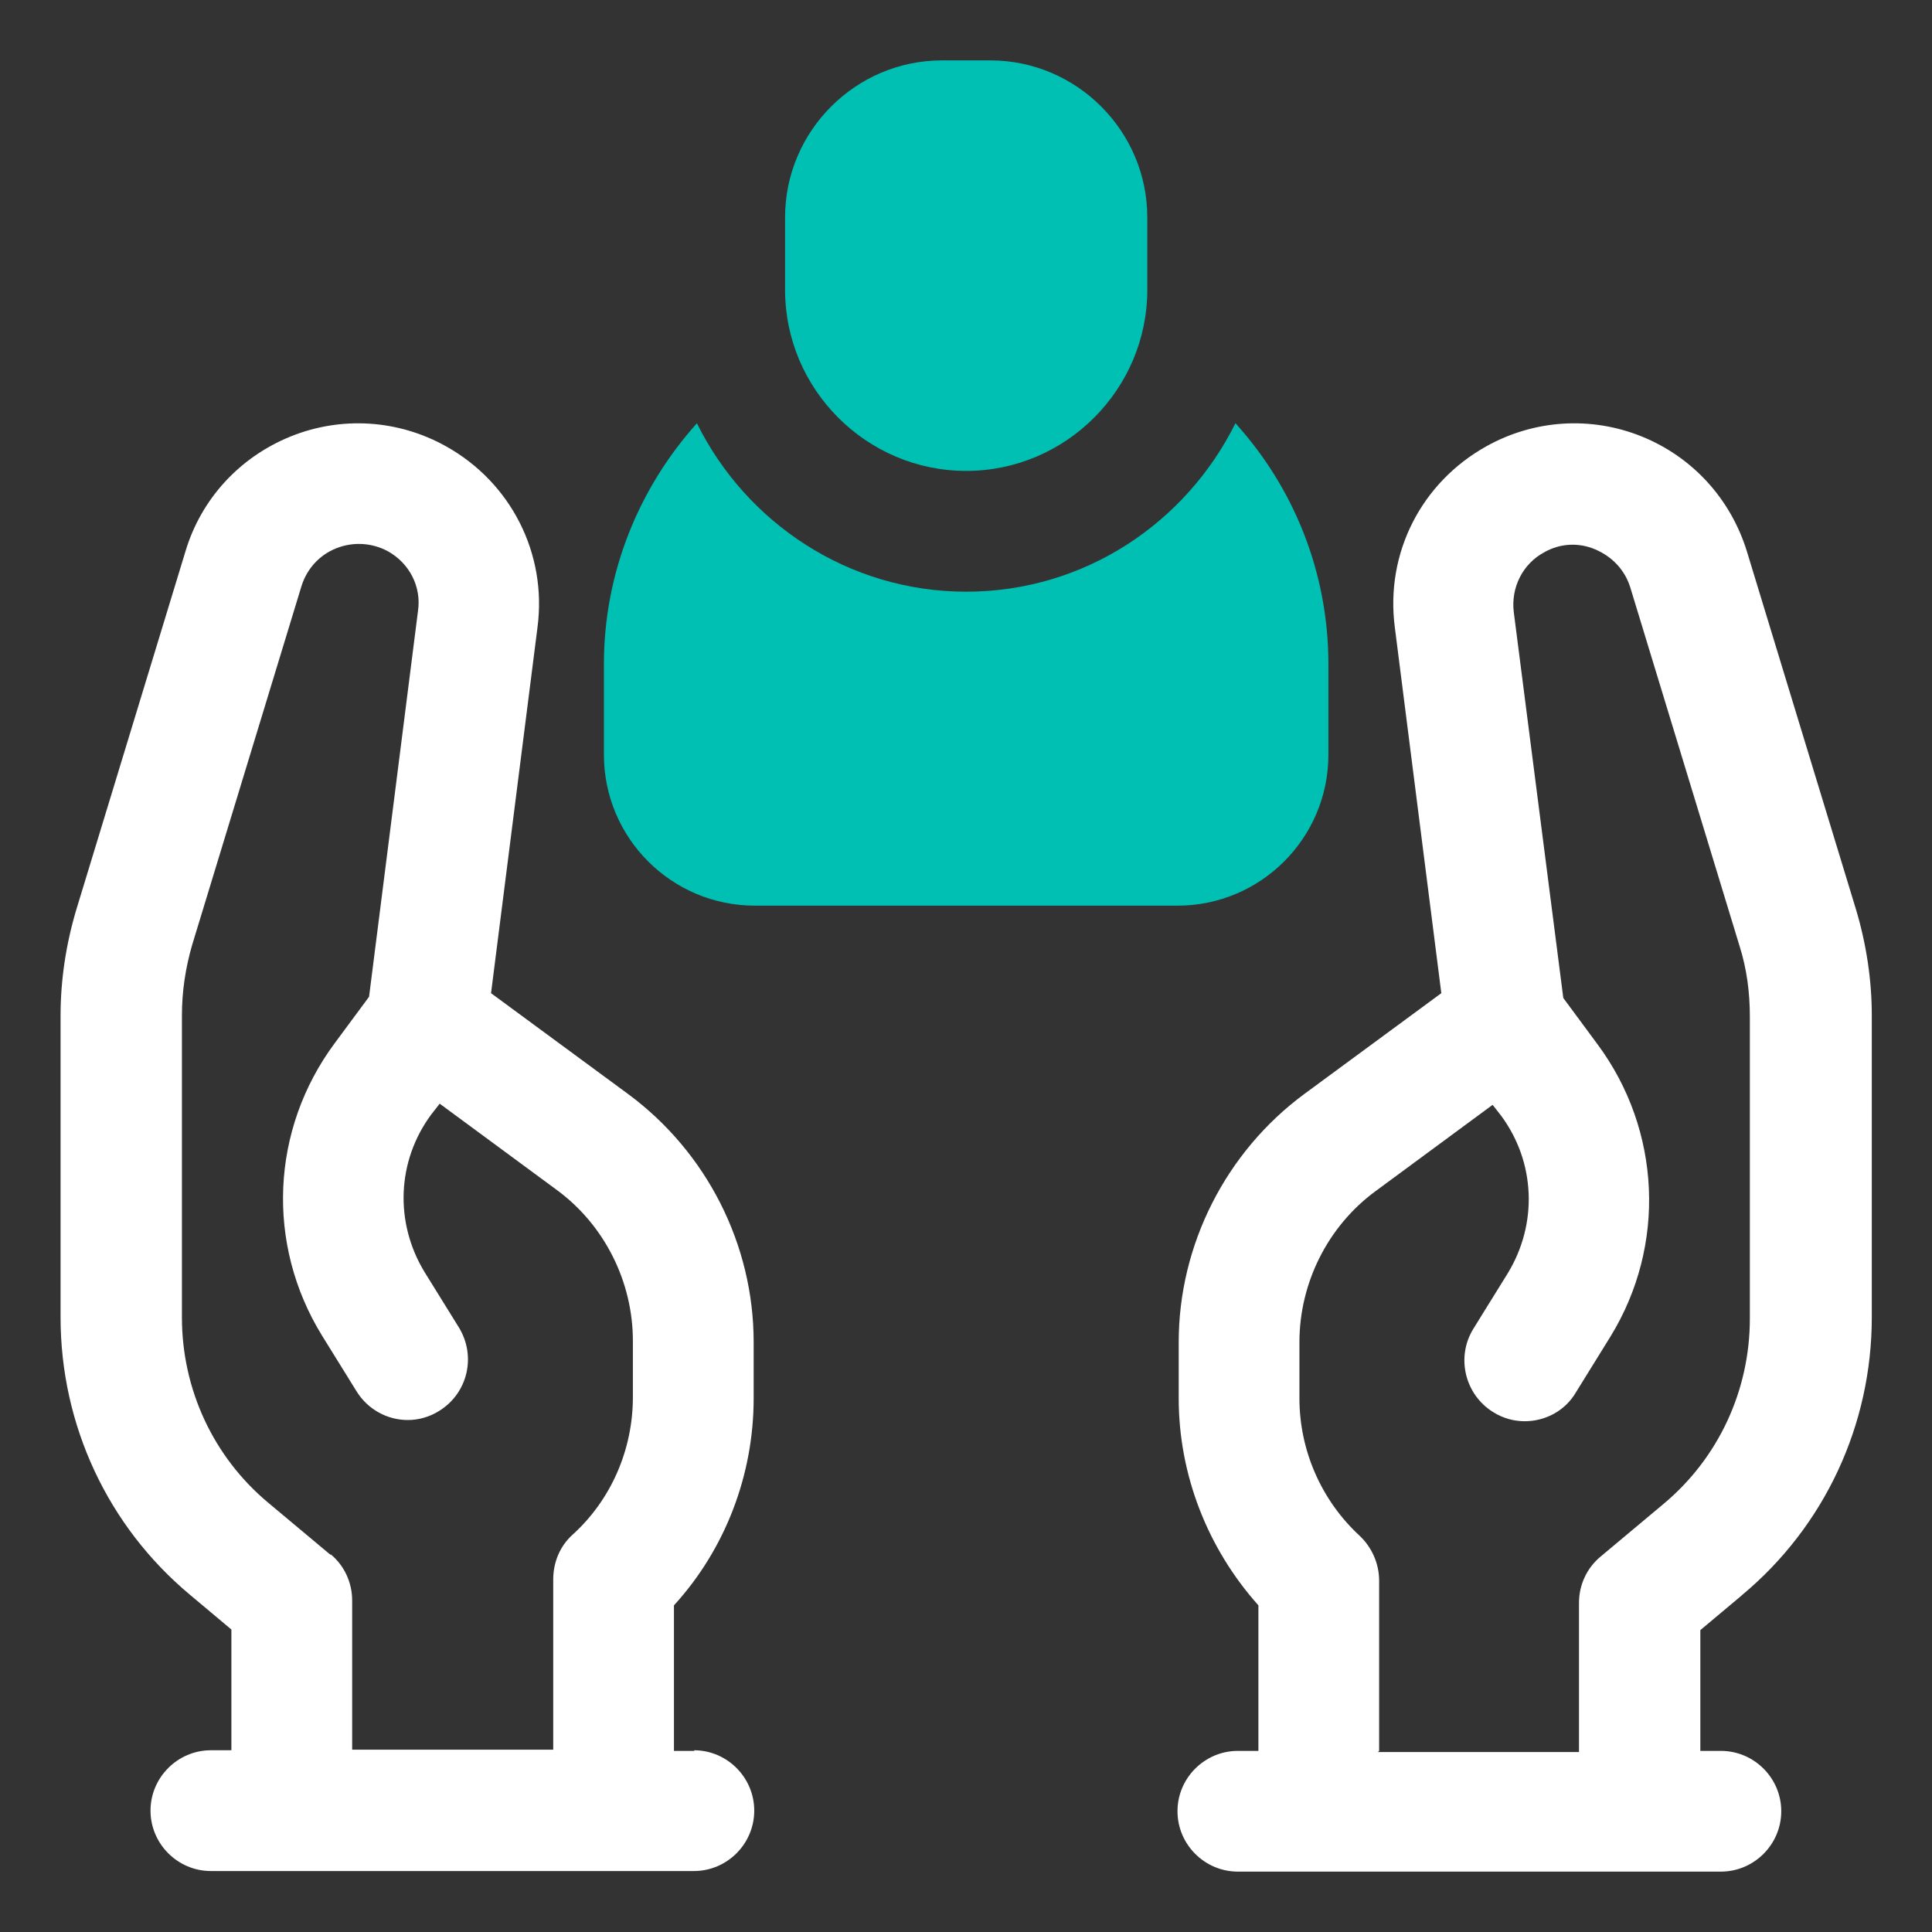 <svg width="43" height="43" viewBox="0 0 43 43" fill="none" xmlns="http://www.w3.org/2000/svg">
<rect x="0" y="0" width="43" height="43" fill="#333333" stroke="none"/>
<path d="M15.457 38.969H15V35.73C16.142 34.48 16.774 32.828 16.774 31.121V29.872C16.774 27.695 15.726 25.639 13.979 24.349L10.929 22.105L11.963 13.961C12.178 12.322 11.372 10.736 9.921 9.93C8.859 9.339 7.596 9.258 6.467 9.715C5.339 10.172 4.479 11.099 4.129 12.268L1.697 20.25C1.469 21.016 1.348 21.809 1.348 22.602V29.32C1.348 31.712 2.396 33.97 4.237 35.502L5.15 36.268V38.955H4.694C3.955 38.955 3.35 39.56 3.35 40.299C3.35 41.038 3.955 41.643 4.694 41.643H15.444C16.183 41.643 16.787 41.038 16.787 40.299C16.787 39.56 16.183 38.955 15.444 38.955L15.457 38.969ZM7.368 34.615L5.97 33.446C4.747 32.425 4.049 30.92 4.049 29.32V22.602C4.049 22.064 4.129 21.54 4.277 21.03L6.709 13.048C6.83 12.658 7.112 12.349 7.489 12.201C7.865 12.053 8.281 12.08 8.631 12.268C9.115 12.537 9.383 13.061 9.303 13.599L8.214 22.185L7.448 23.22C6.024 25.142 5.916 27.695 7.166 29.724L7.932 30.96C8.187 31.377 8.631 31.605 9.074 31.605C9.316 31.605 9.558 31.538 9.773 31.403C10.405 31.014 10.606 30.194 10.216 29.549L9.45 28.313C8.779 27.211 8.832 25.84 9.598 24.805L9.786 24.564L12.393 26.485C13.455 27.265 14.086 28.528 14.086 29.845V31.094C14.086 32.263 13.603 33.379 12.743 34.158C12.46 34.413 12.313 34.776 12.313 35.152V38.942H7.838V35.623C7.838 35.22 7.663 34.843 7.354 34.588L7.368 34.615Z" fill="white"/>
<path d="M38.771 35.502C40.612 33.97 41.66 31.712 41.66 29.32V22.602C41.66 21.809 41.539 21.016 41.311 20.25L38.879 12.268C38.516 11.099 37.669 10.172 36.541 9.715C35.412 9.258 34.149 9.339 33.087 9.93C31.636 10.736 30.829 12.309 31.044 13.961L32.079 22.105L29.029 24.349C27.282 25.639 26.234 27.708 26.234 29.872V31.121C26.234 32.828 26.879 34.467 28.008 35.73V38.969H27.551C26.812 38.969 26.207 39.573 26.207 40.312C26.207 41.051 26.812 41.656 27.551 41.656H38.301C39.04 41.656 39.645 41.051 39.645 40.312C39.645 39.573 39.04 38.969 38.301 38.969H37.844V36.281L38.758 35.515L38.771 35.502ZM30.695 38.969V35.179C30.695 34.803 30.534 34.44 30.265 34.185C29.405 33.392 28.921 32.277 28.921 31.121V29.872C28.921 28.555 29.553 27.291 30.614 26.512L33.221 24.59L33.41 24.832C34.175 25.867 34.229 27.238 33.557 28.34L32.791 29.576C32.402 30.207 32.603 31.041 33.235 31.43C33.45 31.565 33.692 31.632 33.934 31.632C34.391 31.632 34.834 31.403 35.076 30.987L35.842 29.75C37.091 27.721 36.971 25.155 35.559 23.247L34.794 22.212L33.692 13.626C33.624 13.075 33.893 12.55 34.364 12.295C34.713 12.094 35.13 12.067 35.506 12.228C35.882 12.389 36.164 12.685 36.285 13.075L38.717 21.056C38.879 21.567 38.946 22.091 38.946 22.629V29.347C38.946 30.947 38.247 32.452 37.024 33.473L35.627 34.642C35.318 34.897 35.143 35.273 35.143 35.676V38.995H30.668L30.695 38.969Z" fill="white"/>
<path d="M27.497 9.42C26.395 11.637 24.138 13.169 21.504 13.169C18.87 13.169 16.599 11.624 15.511 9.42C14.234 10.844 13.441 12.726 13.441 14.781V16.797C13.441 18.651 14.946 20.157 16.801 20.157H26.207C28.061 20.157 29.566 18.651 29.566 16.797V14.781C29.566 12.726 28.787 10.844 27.497 9.42Z" fill="#00BFB3"/>
<path d="M21.504 10.481C23.721 10.481 25.535 8.667 25.535 6.45V4.838C25.535 2.916 23.963 1.344 22.041 1.344H20.966C19.045 1.344 17.473 2.916 17.473 4.838V6.45C17.473 8.667 19.287 10.481 21.504 10.481Z" fill="#00BFB3"/>
</svg>
